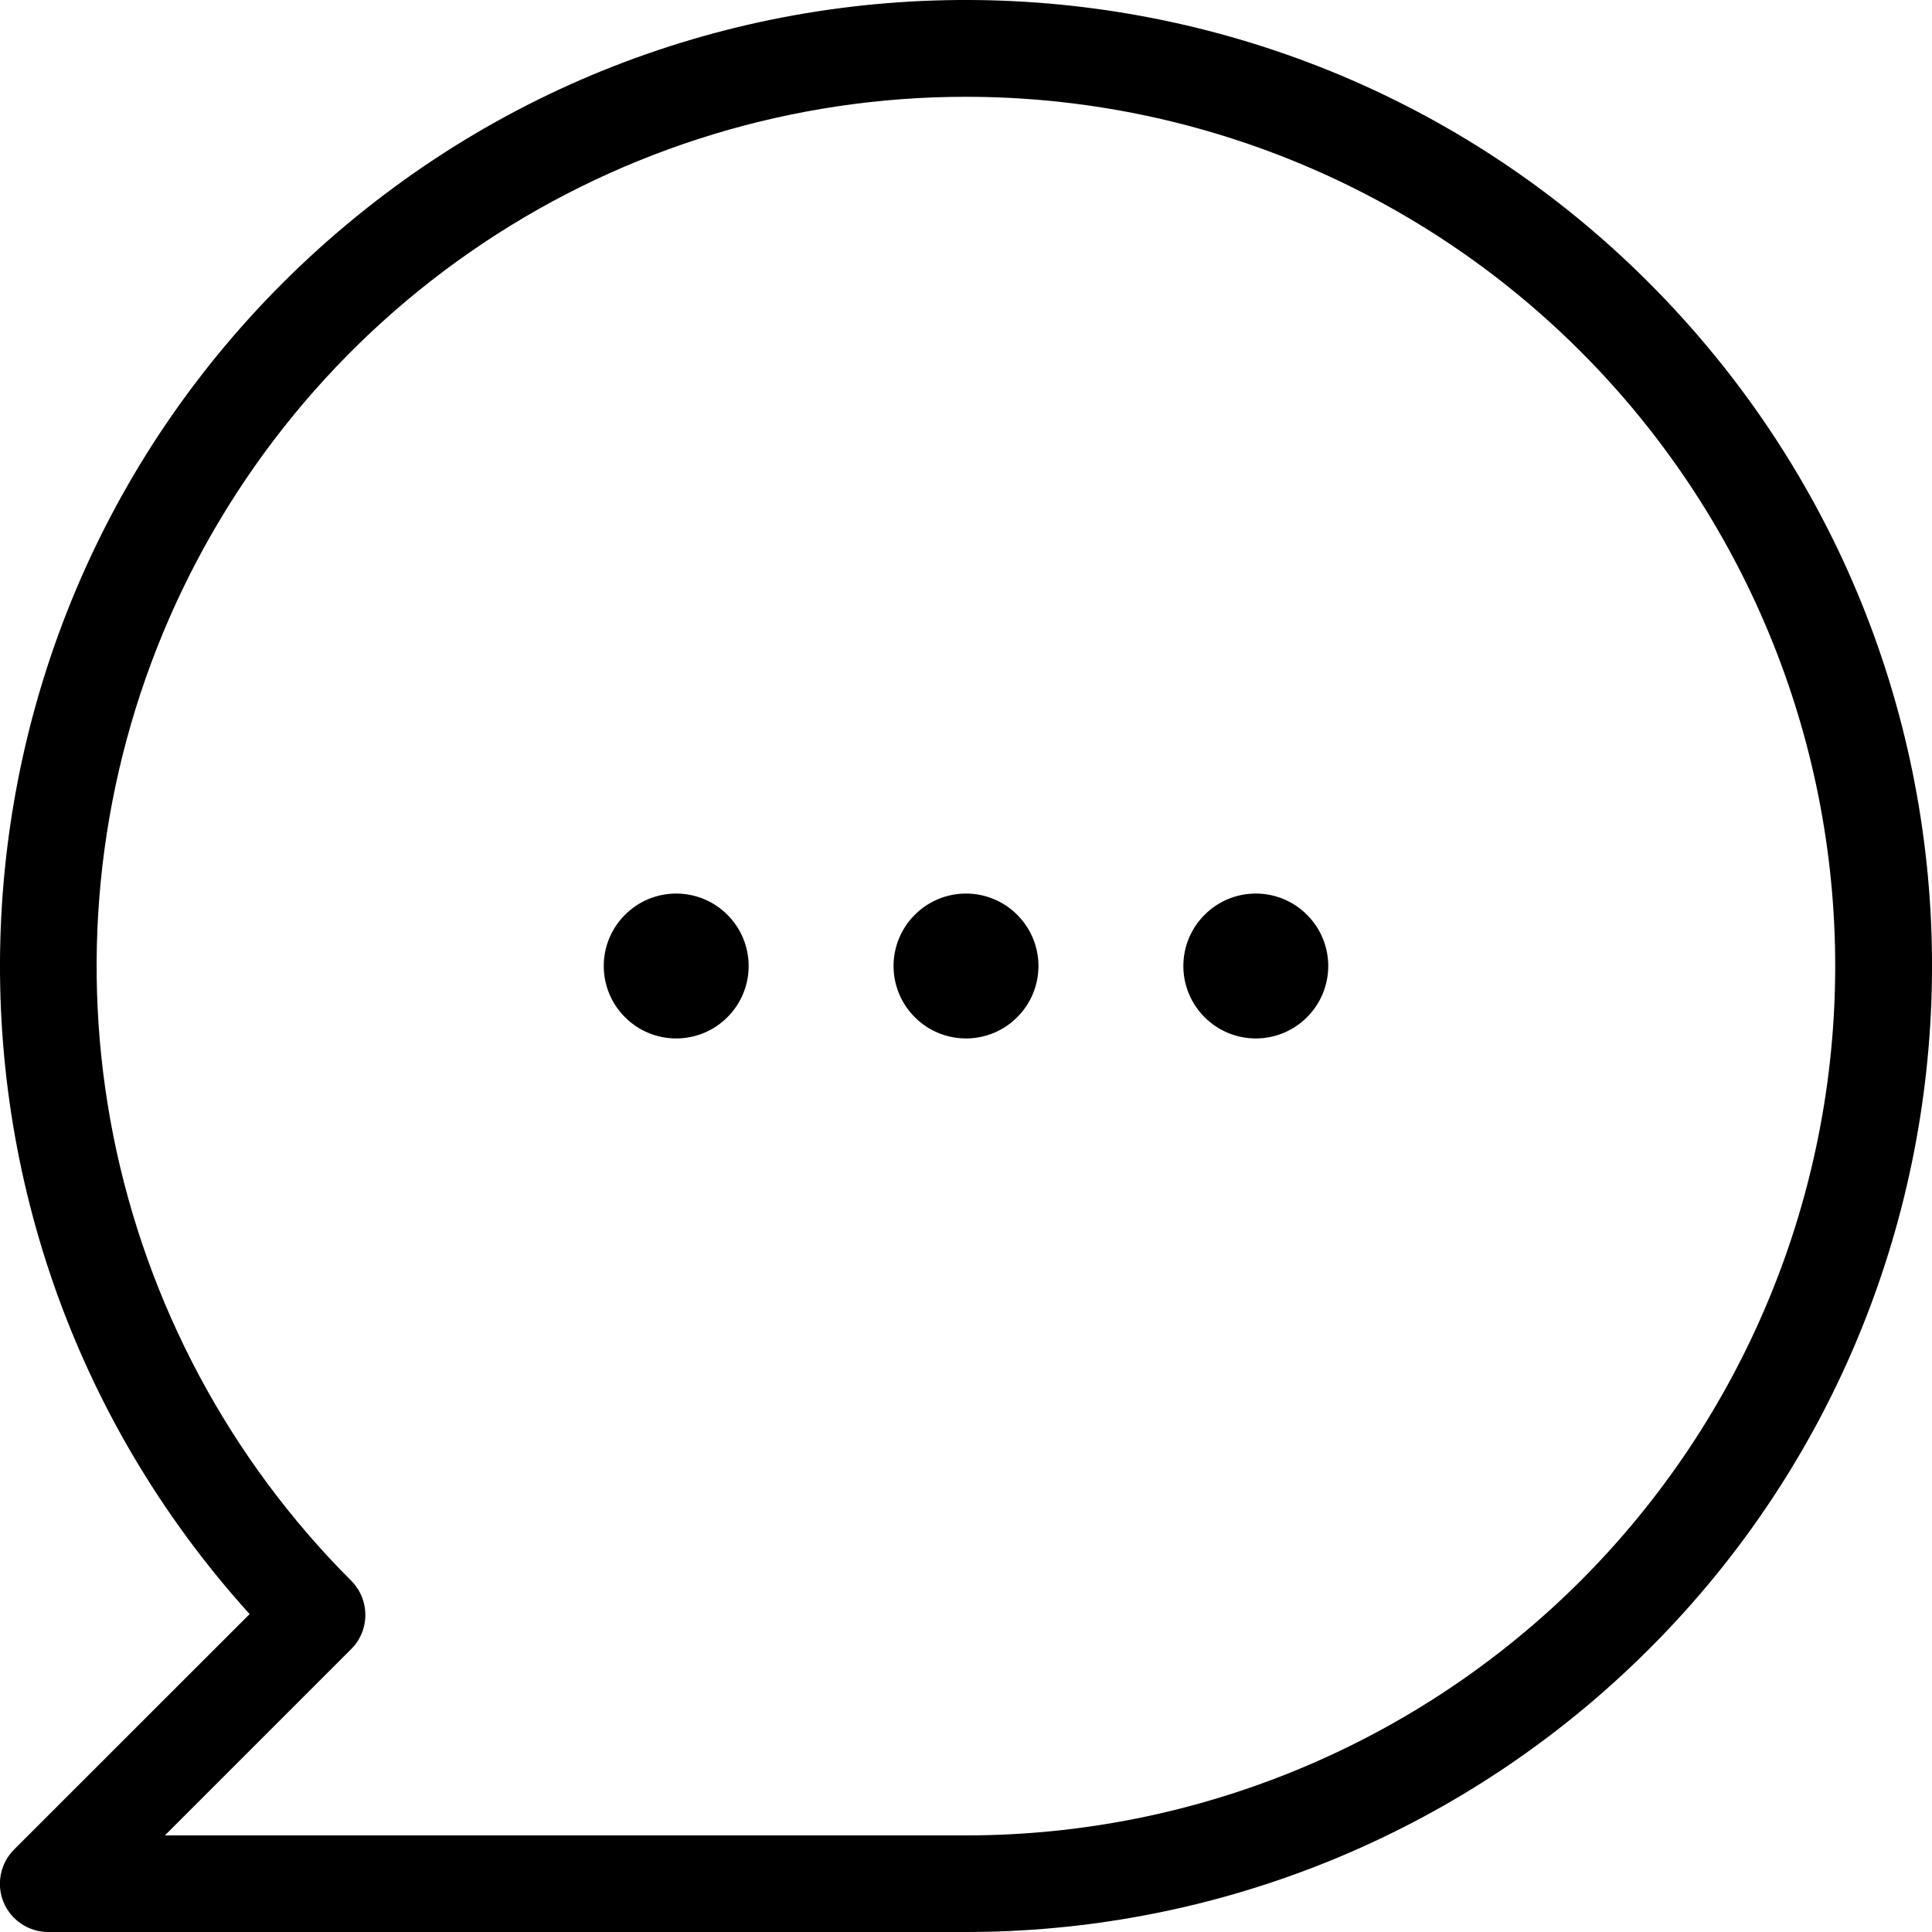 <svg width="20" height="20" viewBox="0 0 20 20" fill="none" xmlns="http://www.w3.org/2000/svg">
<path d="M10 9.25C9.801 9.25 9.61 9.329 9.47 9.47C9.329 9.61 9.25 9.801 9.25 10C9.25 10.199 9.329 10.39 9.47 10.53C9.61 10.671 9.801 10.75 10 10.75C10.199 10.75 10.39 10.671 10.53 10.53C10.671 10.39 10.75 10.199 10.75 10C10.75 9.801 10.671 9.61 10.53 9.47C10.39 9.329 10.199 9.25 10 9.25ZM7 9.25C6.801 9.25 6.61 9.329 6.47 9.47C6.329 9.61 6.25 9.801 6.25 10C6.25 10.199 6.329 10.39 6.47 10.53C6.61 10.671 6.801 10.75 7 10.75C7.199 10.75 7.39 10.671 7.53 10.53C7.671 10.39 7.75 10.199 7.75 10C7.75 9.801 7.671 9.61 7.53 9.47C7.39 9.329 7.199 9.25 7 9.25ZM13 9.25C12.801 9.25 12.61 9.329 12.47 9.47C12.329 9.61 12.25 9.801 12.25 10C12.25 10.199 12.329 10.39 12.47 10.53C12.61 10.671 12.801 10.75 13 10.75C13.199 10.75 13.39 10.671 13.53 10.53C13.671 10.39 13.75 10.199 13.75 10C13.75 9.801 13.671 9.61 13.53 9.47C13.39 9.329 13.199 9.25 13 9.25ZM17.415 3.29C13.71 -0.805 7.385 -1.12 3.29 2.584C-0.805 6.289 -1.12 12.614 2.584 16.709L0.146 19.146C0.076 19.216 0.028 19.305 0.009 19.402C-0.011 19.499 -0.001 19.6 0.037 19.692C0.075 19.783 0.139 19.861 0.222 19.916C0.304 19.971 0.401 20 0.5 20H10C12.479 20 14.87 19.079 16.709 17.415C20.805 13.71 21.121 7.385 17.415 3.29ZM10 19H1.707L3.636 17.071C3.73 16.977 3.782 16.85 3.782 16.718C3.782 16.585 3.73 16.458 3.636 16.364C2.378 15.106 1.521 13.502 1.173 11.757C0.826 10.011 1.004 8.202 1.685 6.558C2.366 4.914 3.519 3.508 4.999 2.519C6.479 1.53 8.218 1.002 9.998 1.002C12.385 1.002 14.674 1.95 16.361 3.637C18.049 5.325 18.998 7.613 18.998 10C18.998 12.387 18.05 14.676 16.363 16.364C14.675 18.051 12.387 19 10 19Z" fill="black"/>
</svg>
